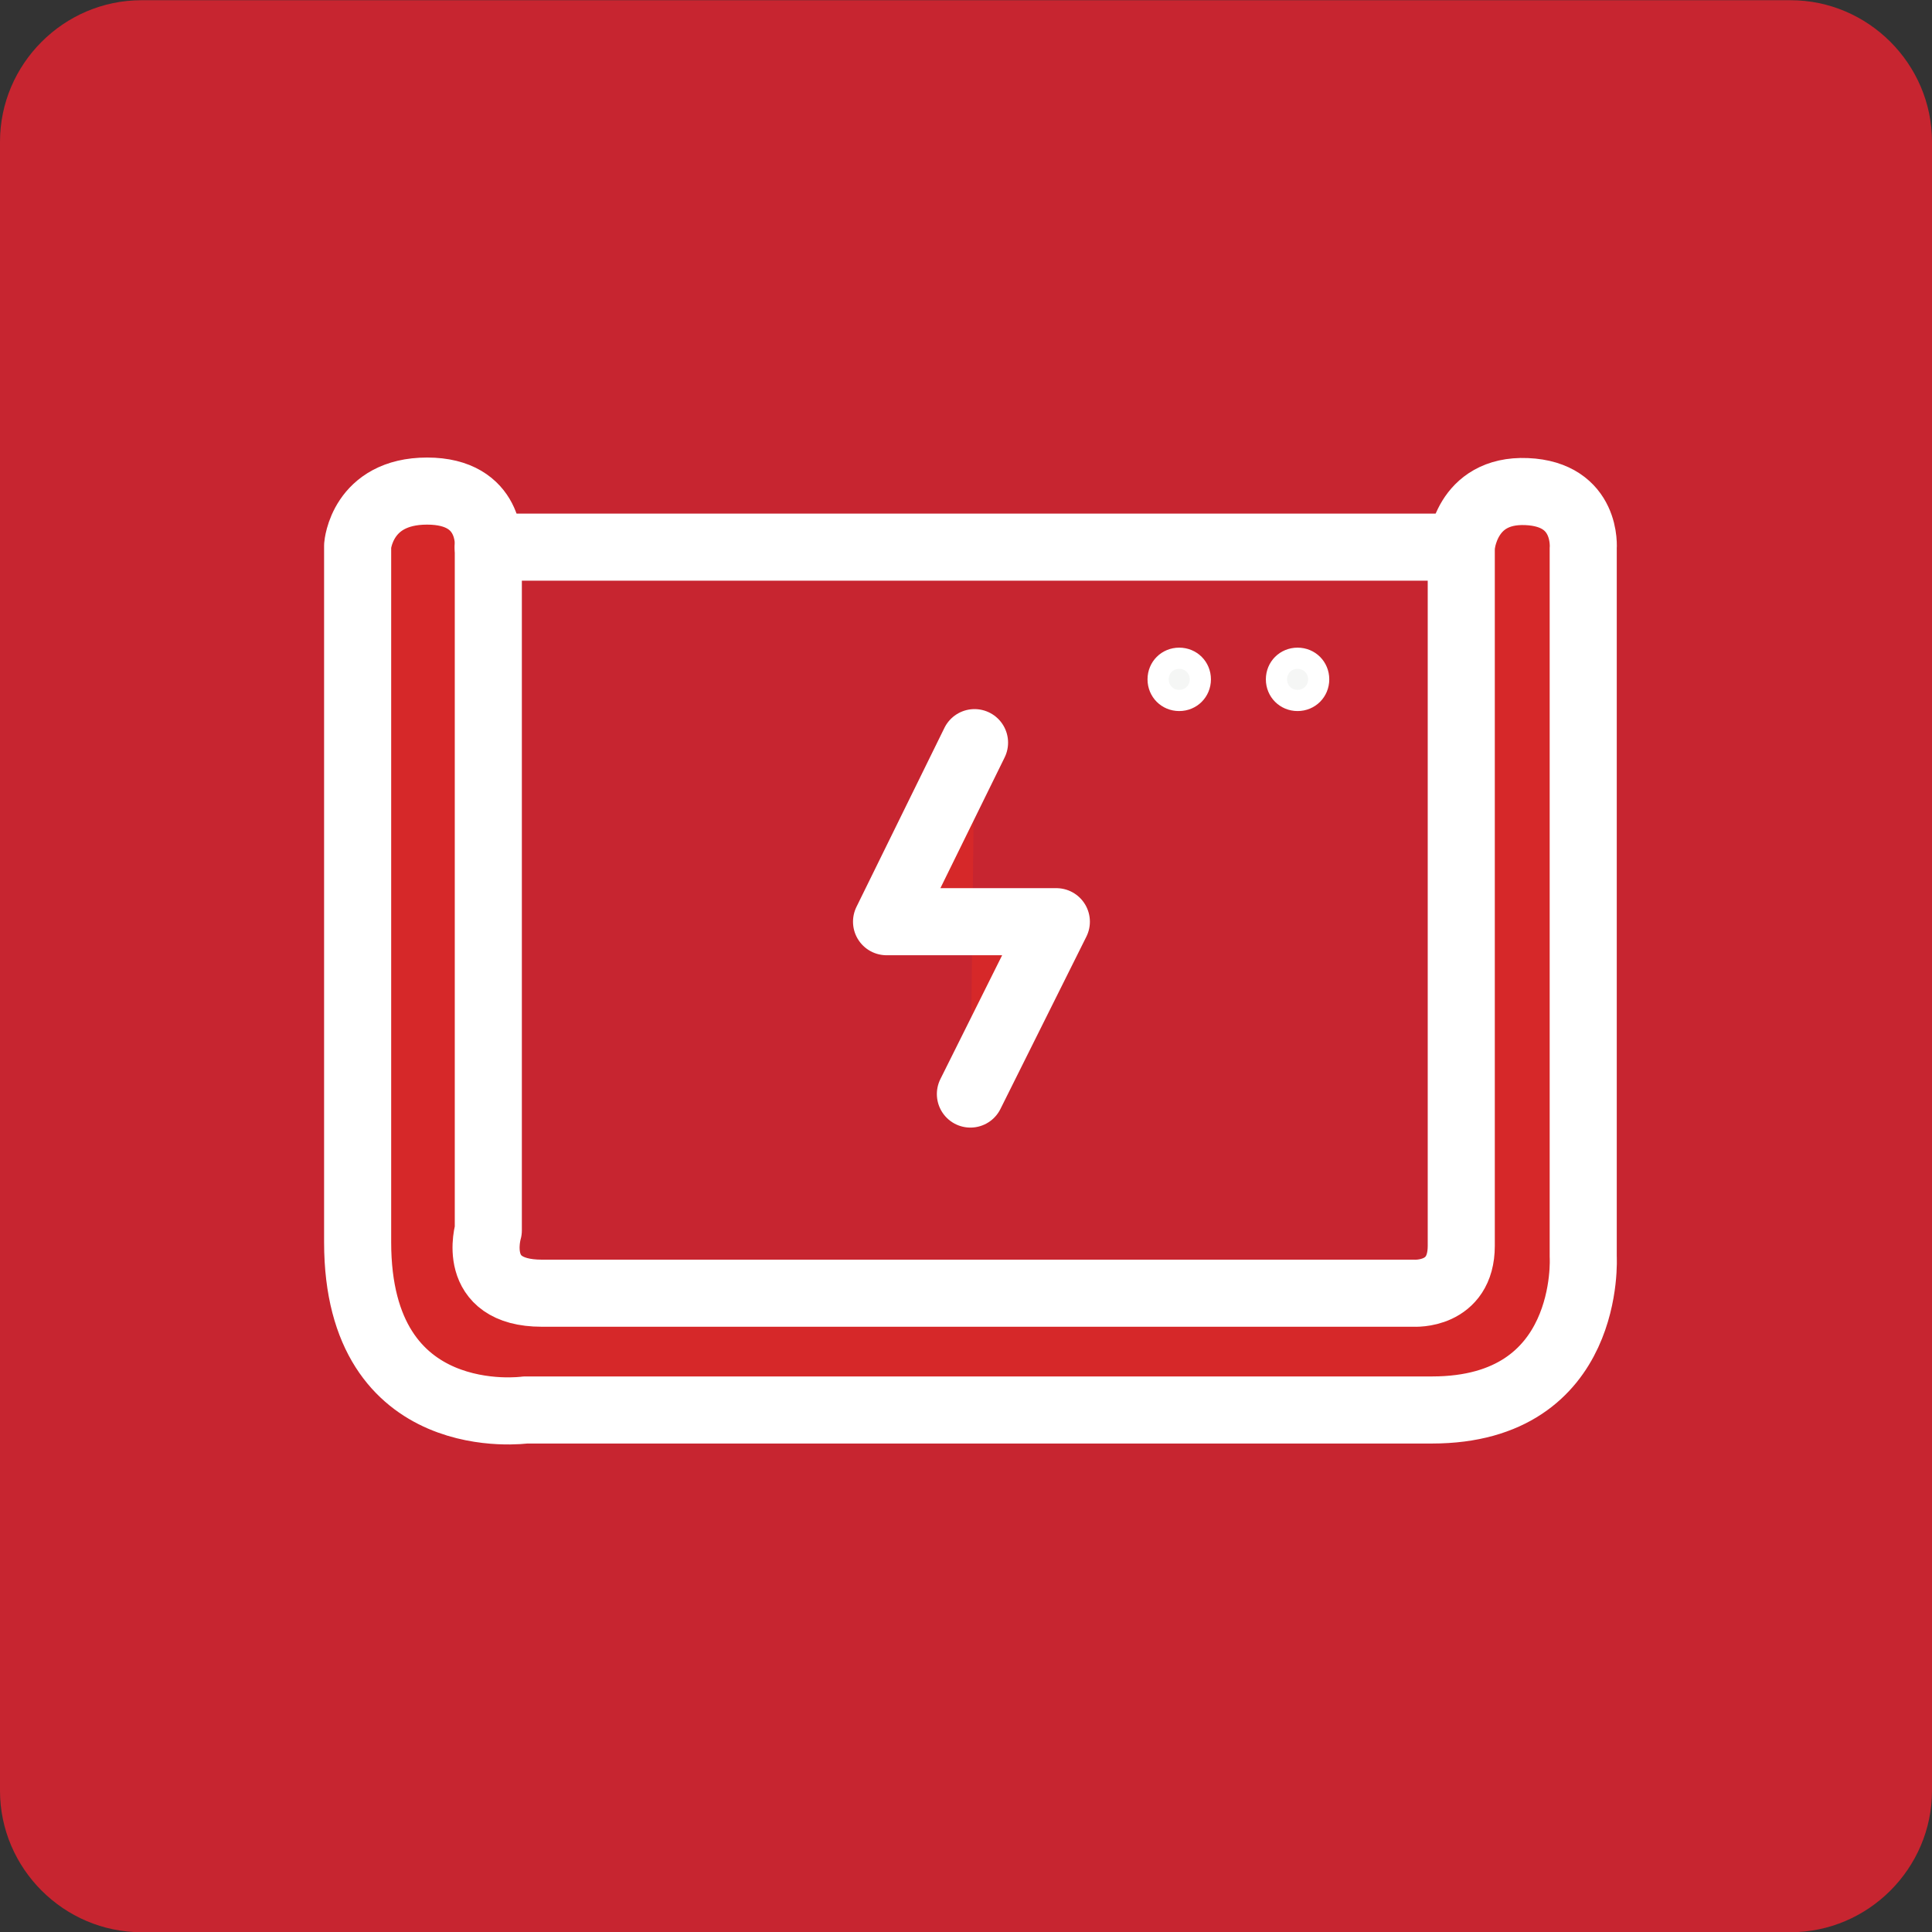 <svg width="72" height="72" viewBox="0 0 72 72" fill="none" xmlns="http://www.w3.org/2000/svg">
<rect x="0" y="0" width="72" height="72" fill="#333333" stroke="none"/>
<g clip-path="url(#clip0_363_23227)">
<path fill-rule="evenodd" clip-rule="evenodd" d="M5.273 0.008H66.727C69.622 0.008 72 2.385 72 5.281V66.735C72 69.63 69.622 72.008 66.727 72.008H5.273C2.378 72.008 0 69.63 0 66.735V5.281C0 2.385 2.378 0.008 5.273 0.008Z" fill="#C72530"/>
<path d="M18.198 20.391V45.854C18.198 45.854 17.489 48.194 20.193 48.194H52.693C52.693 48.194 54.457 48.309 54.457 46.43V20.372C54.457 20.372 54.611 18.224 56.892 18.32C59.174 18.416 59.002 20.429 59.002 20.429V46.832C59.002 46.832 59.347 52.546 53.364 52.546H19.579C19.579 52.546 13.328 53.428 13.328 46.295V20.333C13.328 20.333 13.482 18.301 15.917 18.301C18.352 18.301 18.198 20.352 18.198 20.352" fill="#D62829"/>
<path d="M18.198 20.391V45.854C18.198 45.854 17.489 48.194 20.193 48.194H52.693C52.693 48.194 54.457 48.309 54.457 46.43V20.372C54.457 20.372 54.611 18.224 56.892 18.32C59.174 18.416 59.002 20.429 59.002 20.429V46.832C59.002 46.832 59.347 52.546 53.364 52.546H19.579C19.579 52.546 13.328 53.428 13.328 46.295V20.333C13.328 20.333 13.482 18.301 15.917 18.301C18.352 18.301 18.198 20.352 18.198 20.352V20.391Z" stroke="white" stroke-width="2.5" stroke-linecap="round" stroke-linejoin="round"/>
<path d="M18.195 20.391H54.454" stroke="white" stroke-width="2.5" stroke-linecap="round" stroke-linejoin="round"/>
<path d="M36.318 27.676L33.039 34.349H39.367L36.164 40.772" fill="#D62829"/>
<path d="M36.318 27.676L33.039 34.349H39.367L36.164 40.772" stroke="white" stroke-width="2.5" stroke-linecap="round" stroke-linejoin="round"/>
<path d="M44.733 25.317C44.733 25.758 44.387 26.104 43.946 26.104C43.505 26.104 43.16 25.758 43.16 25.317C43.16 24.876 43.505 24.531 43.946 24.531C44.387 24.531 44.733 24.876 44.733 25.317Z" fill="#F5F6F5"/>
<path d="M44.733 25.317C44.733 25.758 44.387 26.104 43.946 26.104C43.505 26.104 43.16 25.758 43.16 25.317C43.16 24.876 43.505 24.531 43.946 24.531C44.387 24.531 44.733 24.876 44.733 25.317Z" stroke="white" stroke-width="0.79" stroke-miterlimit="10"/>
<path d="M49.143 25.317C49.143 25.758 48.797 26.104 48.356 26.104C47.916 26.104 47.57 25.758 47.57 25.317C47.57 24.876 47.916 24.531 48.356 24.531C48.797 24.531 49.143 24.876 49.143 25.317Z" fill="#F5F6F5"/>
<path d="M49.143 25.317C49.143 25.758 48.797 26.104 48.356 26.104C47.916 26.104 47.57 25.758 47.57 25.317C47.57 24.876 47.916 24.531 48.356 24.531C48.797 24.531 49.143 24.876 49.143 25.317Z" stroke="white" stroke-width="0.79" stroke-miterlimit="10"/>
</g>
<defs>
<clipPath id="clip0_363_23227">
<rect width="72" height="72" fill="white" transform="translate(0 0.008)"/>
</clipPath>
</defs>
</svg>
